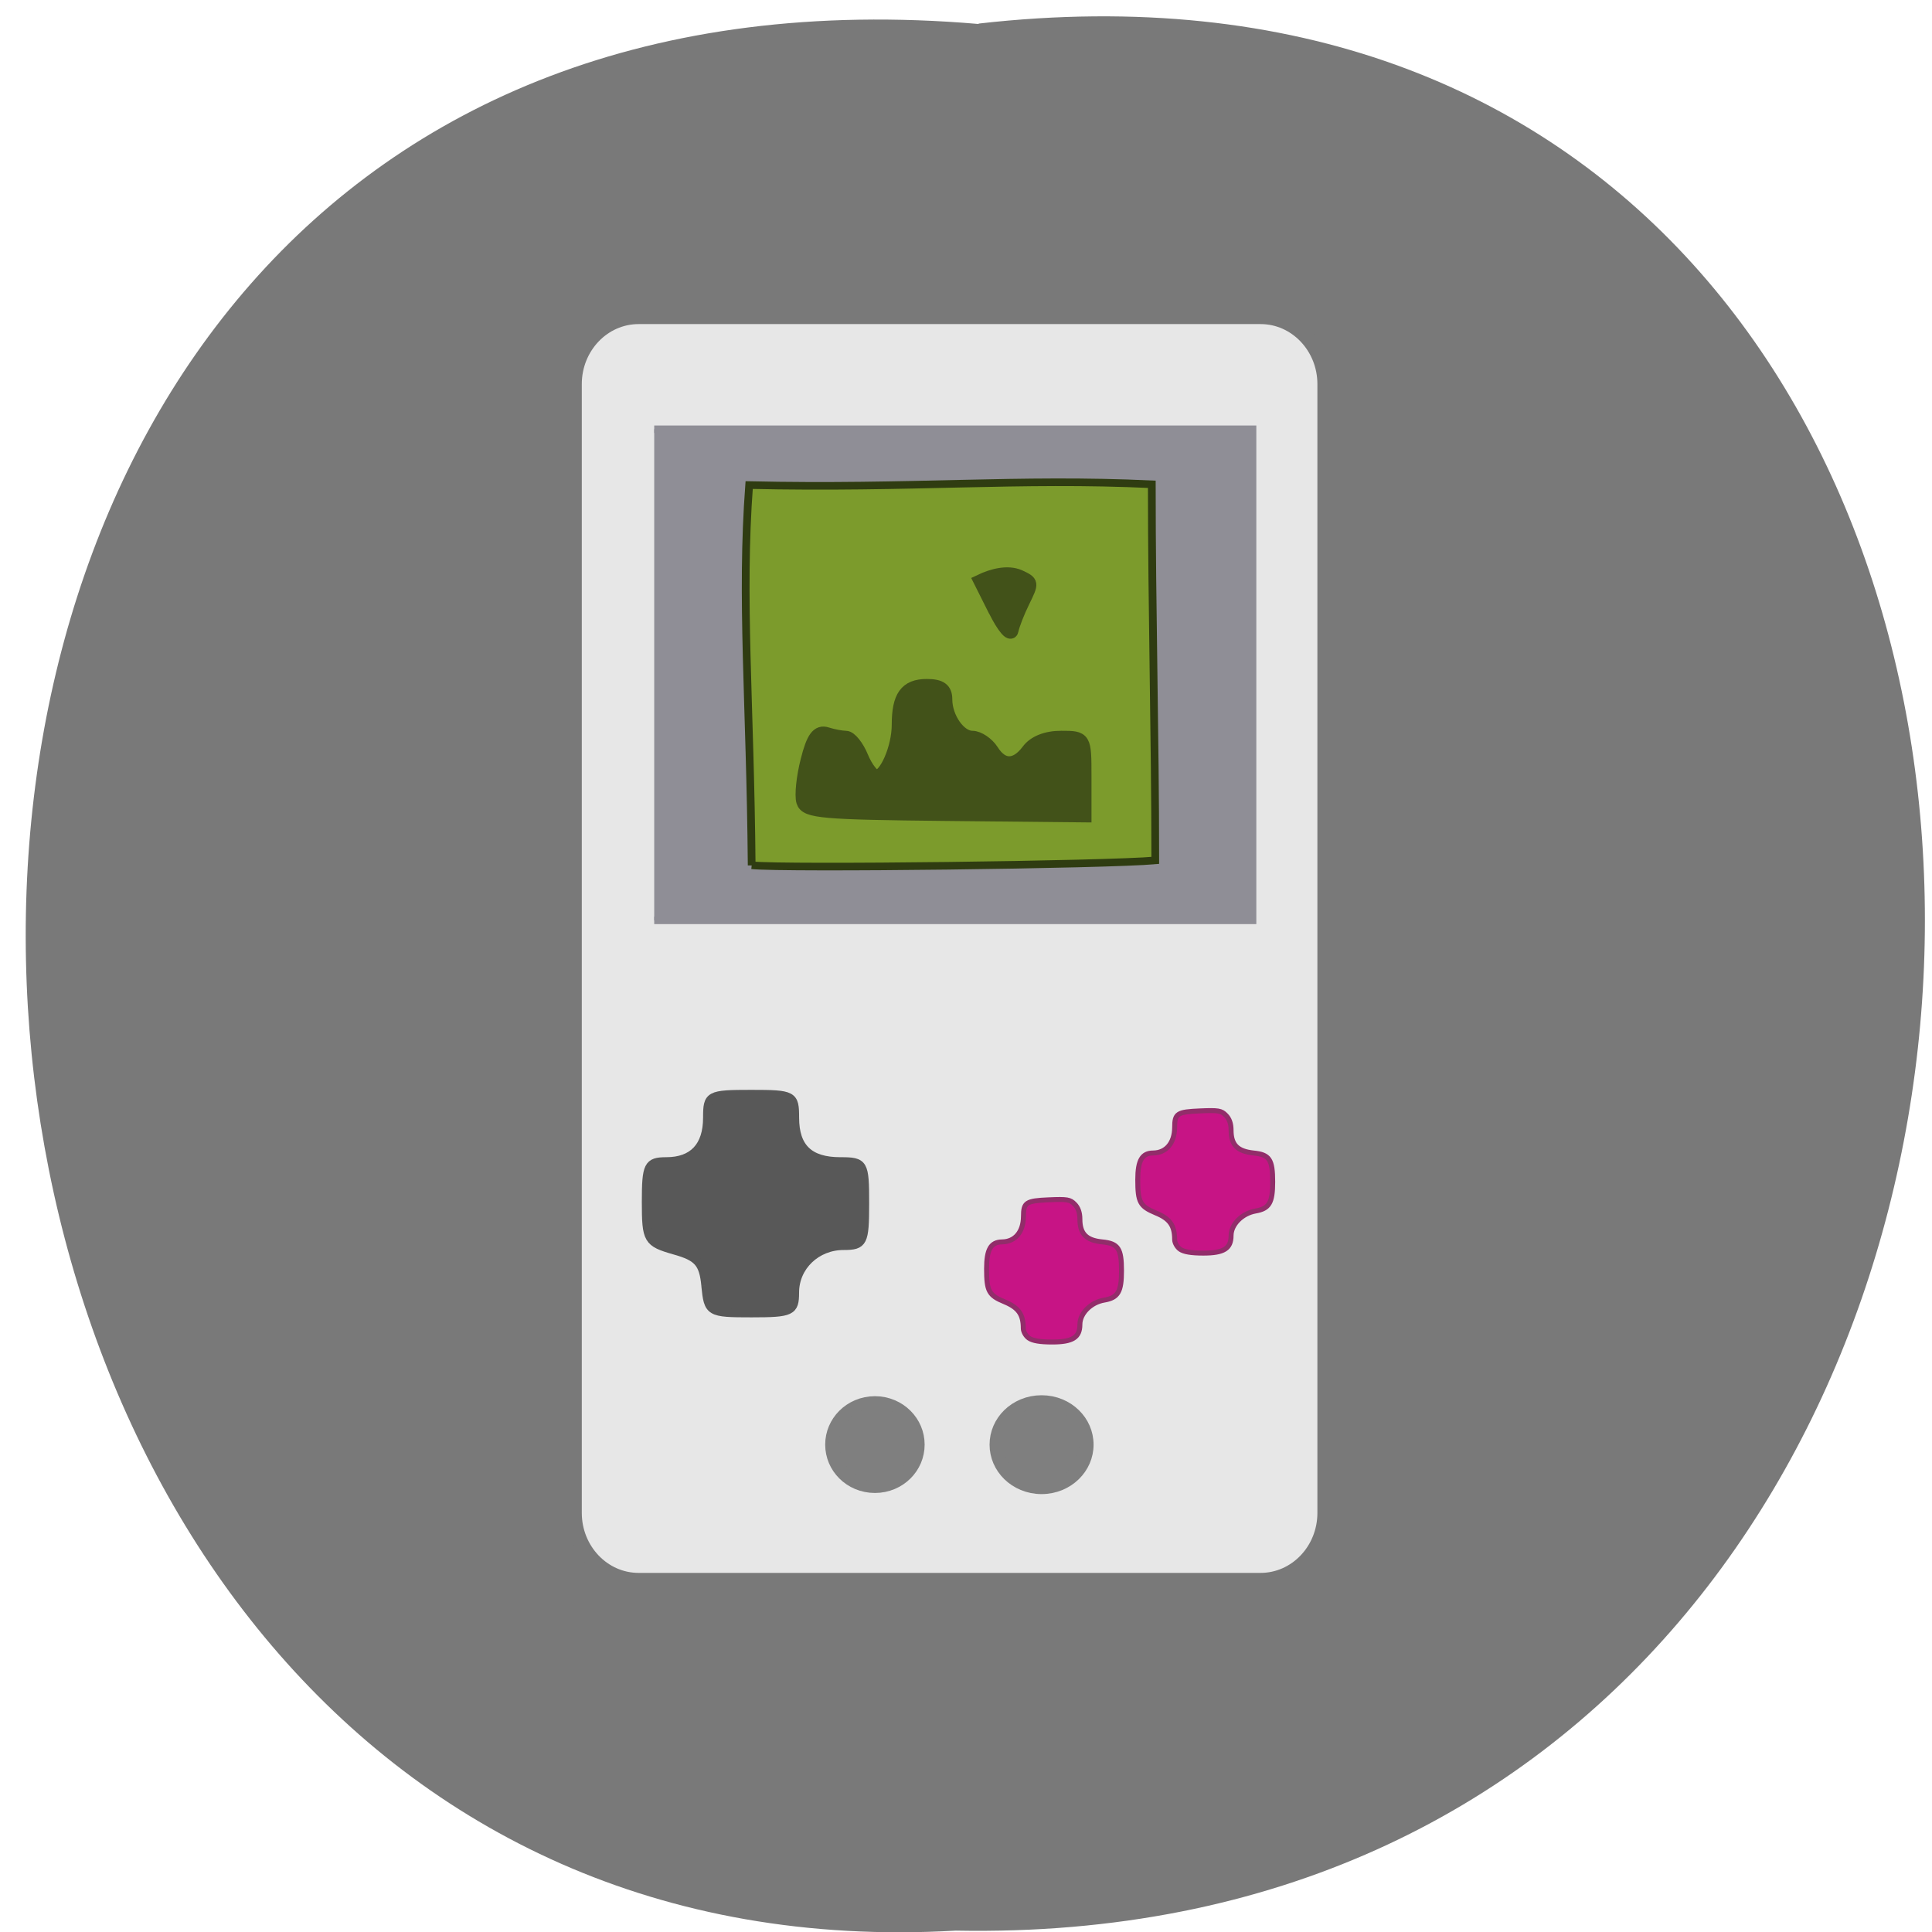 <svg xmlns="http://www.w3.org/2000/svg" viewBox="0 0 48 48"><path d="m 24.313 0.586 c 31.66 -3.602 31.22 47.984 -0.566 47.38 c -29.563 1.699 -32.23 -50.18 0.566 -47.37" fill="#797979"/><g transform="matrix(0.188 0 0 0.185 0.537 -2.225)"><path d="m 81.54 54.55 h 82.19 c 4.703 0 8.511 4.069 8.511 9.06 v 151.59 c 0 4.996 -3.808 9.06 -8.511 9.06 h -82.19 c -4.703 0 -8.511 -4.069 -8.511 -9.06 v -151.59 c 0 -4.996 3.808 -9.06 8.511 -9.06" fill="#e7e7e7" stroke="#797979" stroke-width="2"/><path d="m 83.6 69.67 h 79.07 v 65.961 h -79.07" fill="#8f8e96" stroke="#8f8e96"/><path d="m 96.48 128.25 c -0.187 -22.01 -1.457 -35.795 -0.333 -51.08 c 21.412 0.485 35.603 -0.949 53.21 -0.105 c 0 16.843 0.458 33.666 0.458 50.51 c -6.243 0.59 -48.962 1.117 -53.33 0.653" fill="#7c9b2c" stroke="#2f3c11" stroke-width="1.021"/><path d="m 90.4 184.68 c -0.291 -3.036 -0.999 -3.858 -4.12 -4.743 c -3.558 -1.033 -3.746 -1.37 -3.746 -6.514 c 0 -4.891 0.25 -5.418 2.663 -5.418 c 3.537 0 5.431 -2.024 5.431 -5.881 c 0 -3.036 0.208 -3.162 5.785 -3.162 c 5.556 0 5.764 0.126 5.764 3.162 c 0 4.03 1.914 5.881 6.01 5.881 c 3.121 0 3.246 0.211 3.246 5.65 c 0 5.249 -0.208 5.671 -2.809 5.671 c -3.6 0 -6.451 2.783 -6.451 6.282 c 0 2.551 -0.437 2.762 -5.701 2.762 c -5.597 0 -5.722 -0.084 -6.076 -3.689" fill="#585858" stroke="#585858" stroke-width="1.143"/></g><g fill="#7f7f7f" stroke="#7f7f7f"><path d="m 113.19 203.22 c 0 2.123 -1.373 3.825 -3.06 3.825 c -1.688 0 -3.06 -1.702 -3.06 -3.825 c 0 -2.109 1.373 -3.825 3.06 -3.825 c 1.688 0 3.06 1.716 3.06 3.825" transform="matrix(0.347 0 0 0.278 -16.478 -20.605)"/><path d="m 113.19 203.23 c 0 2.105 -1.368 3.824 -3.059 3.824 c -1.691 0 -3.059 -1.719 -3.059 -3.824 c 0 -2.118 1.368 -3.824 3.059 -3.824 c 1.691 0 3.059 1.706 3.059 3.824" transform="matrix(0.363 0 0 0.284 -14.1 -21.825)"/></g><g fill="#425219" stroke="#425219" transform="matrix(0.188 0 0 0.185 0.537 -2.225)"><path d="m 103.32 119.67 c -0.25 -0.801 0 -3.289 0.562 -5.502 c 0.749 -3.036 1.394 -3.921 2.518 -3.542 c 0.832 0.274 1.977 0.485 2.518 0.485 c 0.541 0 1.477 1.181 2.06 2.635 c 0.583 1.433 1.498 2.614 1.998 2.614 c 1.29 0 2.955 -3.921 2.955 -6.978 c 0 -3.795 0.999 -5.228 3.683 -5.228 c 1.79 0 2.435 0.485 2.435 1.792 c 0 2.509 1.831 5.165 3.579 5.165 c 0.791 0 1.956 0.801 2.559 1.75 c 1.373 2.235 3.225 2.235 4.869 0 c 0.812 -1.117 2.372 -1.75 4.328 -1.75 c 3.038 0 3.059 0.021 3.059 5.207 v 5.207 l -18.332 -0.19 c -16.251 -0.169 -18.395 -0.358 -18.79 -1.665" stroke-width="1.887"/><path d="m 128.65 94.06 l -1.977 -4.01 c 1.602 -0.78 3.621 -1.328 5.181 -0.632 c 1.727 0.822 1.727 0.843 0.499 3.394 c -0.687 1.412 -1.353 3.162 -1.498 3.9 c -0.125 0.738 -1.124 -0.464 -2.206 -2.677" stroke-width="1.762"/></g><g fill="#c71485" stroke="#922d6a" stroke-width="0.655" transform="scale(0.188)"><path d="m 135.96 176.83 c -0.396 -0.271 -0.729 -0.854 -0.729 -1.271 c 0 -1.854 -0.625 -2.75 -2.479 -3.521 c -2.083 -0.854 -2.375 -1.417 -2.375 -4.375 c 0 -2.542 0.563 -3.521 2.042 -3.542 c 1.729 -0.021 2.813 -1.313 2.833 -3.354 c 0 -1.854 0.333 -2.083 3.354 -2.208 c 2.438 -0.104 2.813 -0.042 3.417 0.583 c 0.458 0.458 0.688 1.125 0.688 1.979 c 0 1.917 0.833 2.792 2.958 3 c 2.104 0.208 2.542 0.875 2.542 3.813 c 0 2.771 -0.458 3.563 -2.271 3.875 c -1.771 0.292 -3.229 1.75 -3.229 3.229 c 0 1.708 -0.958 2.313 -3.667 2.313 c -1.604 0 -2.583 -0.167 -3.083 -0.521"/><path d="m 155.94 165.08 c -0.396 -0.292 -0.708 -0.854 -0.708 -1.271 c 0 -1.854 -0.646 -2.771 -2.5 -3.521 c -2.083 -0.875 -2.375 -1.417 -2.375 -4.396 c 0 -2.521 0.563 -3.521 2.042 -3.521 c 1.729 -0.021 2.813 -1.333 2.833 -3.354 c 0 -1.875 0.333 -2.083 3.354 -2.208 c 2.438 -0.104 2.813 -0.042 3.417 0.583 c 0.458 0.458 0.688 1.104 0.688 1.979 c 0 1.917 0.833 2.771 2.958 3 c 2.104 0.208 2.542 0.854 2.542 3.813 c 0 2.75 -0.458 3.542 -2.271 3.854 c -1.771 0.313 -3.229 1.771 -3.229 3.25 c 0 1.708 -0.958 2.313 -3.667 2.313 c -1.604 0 -2.583 -0.167 -3.083 -0.521"/></g></svg>